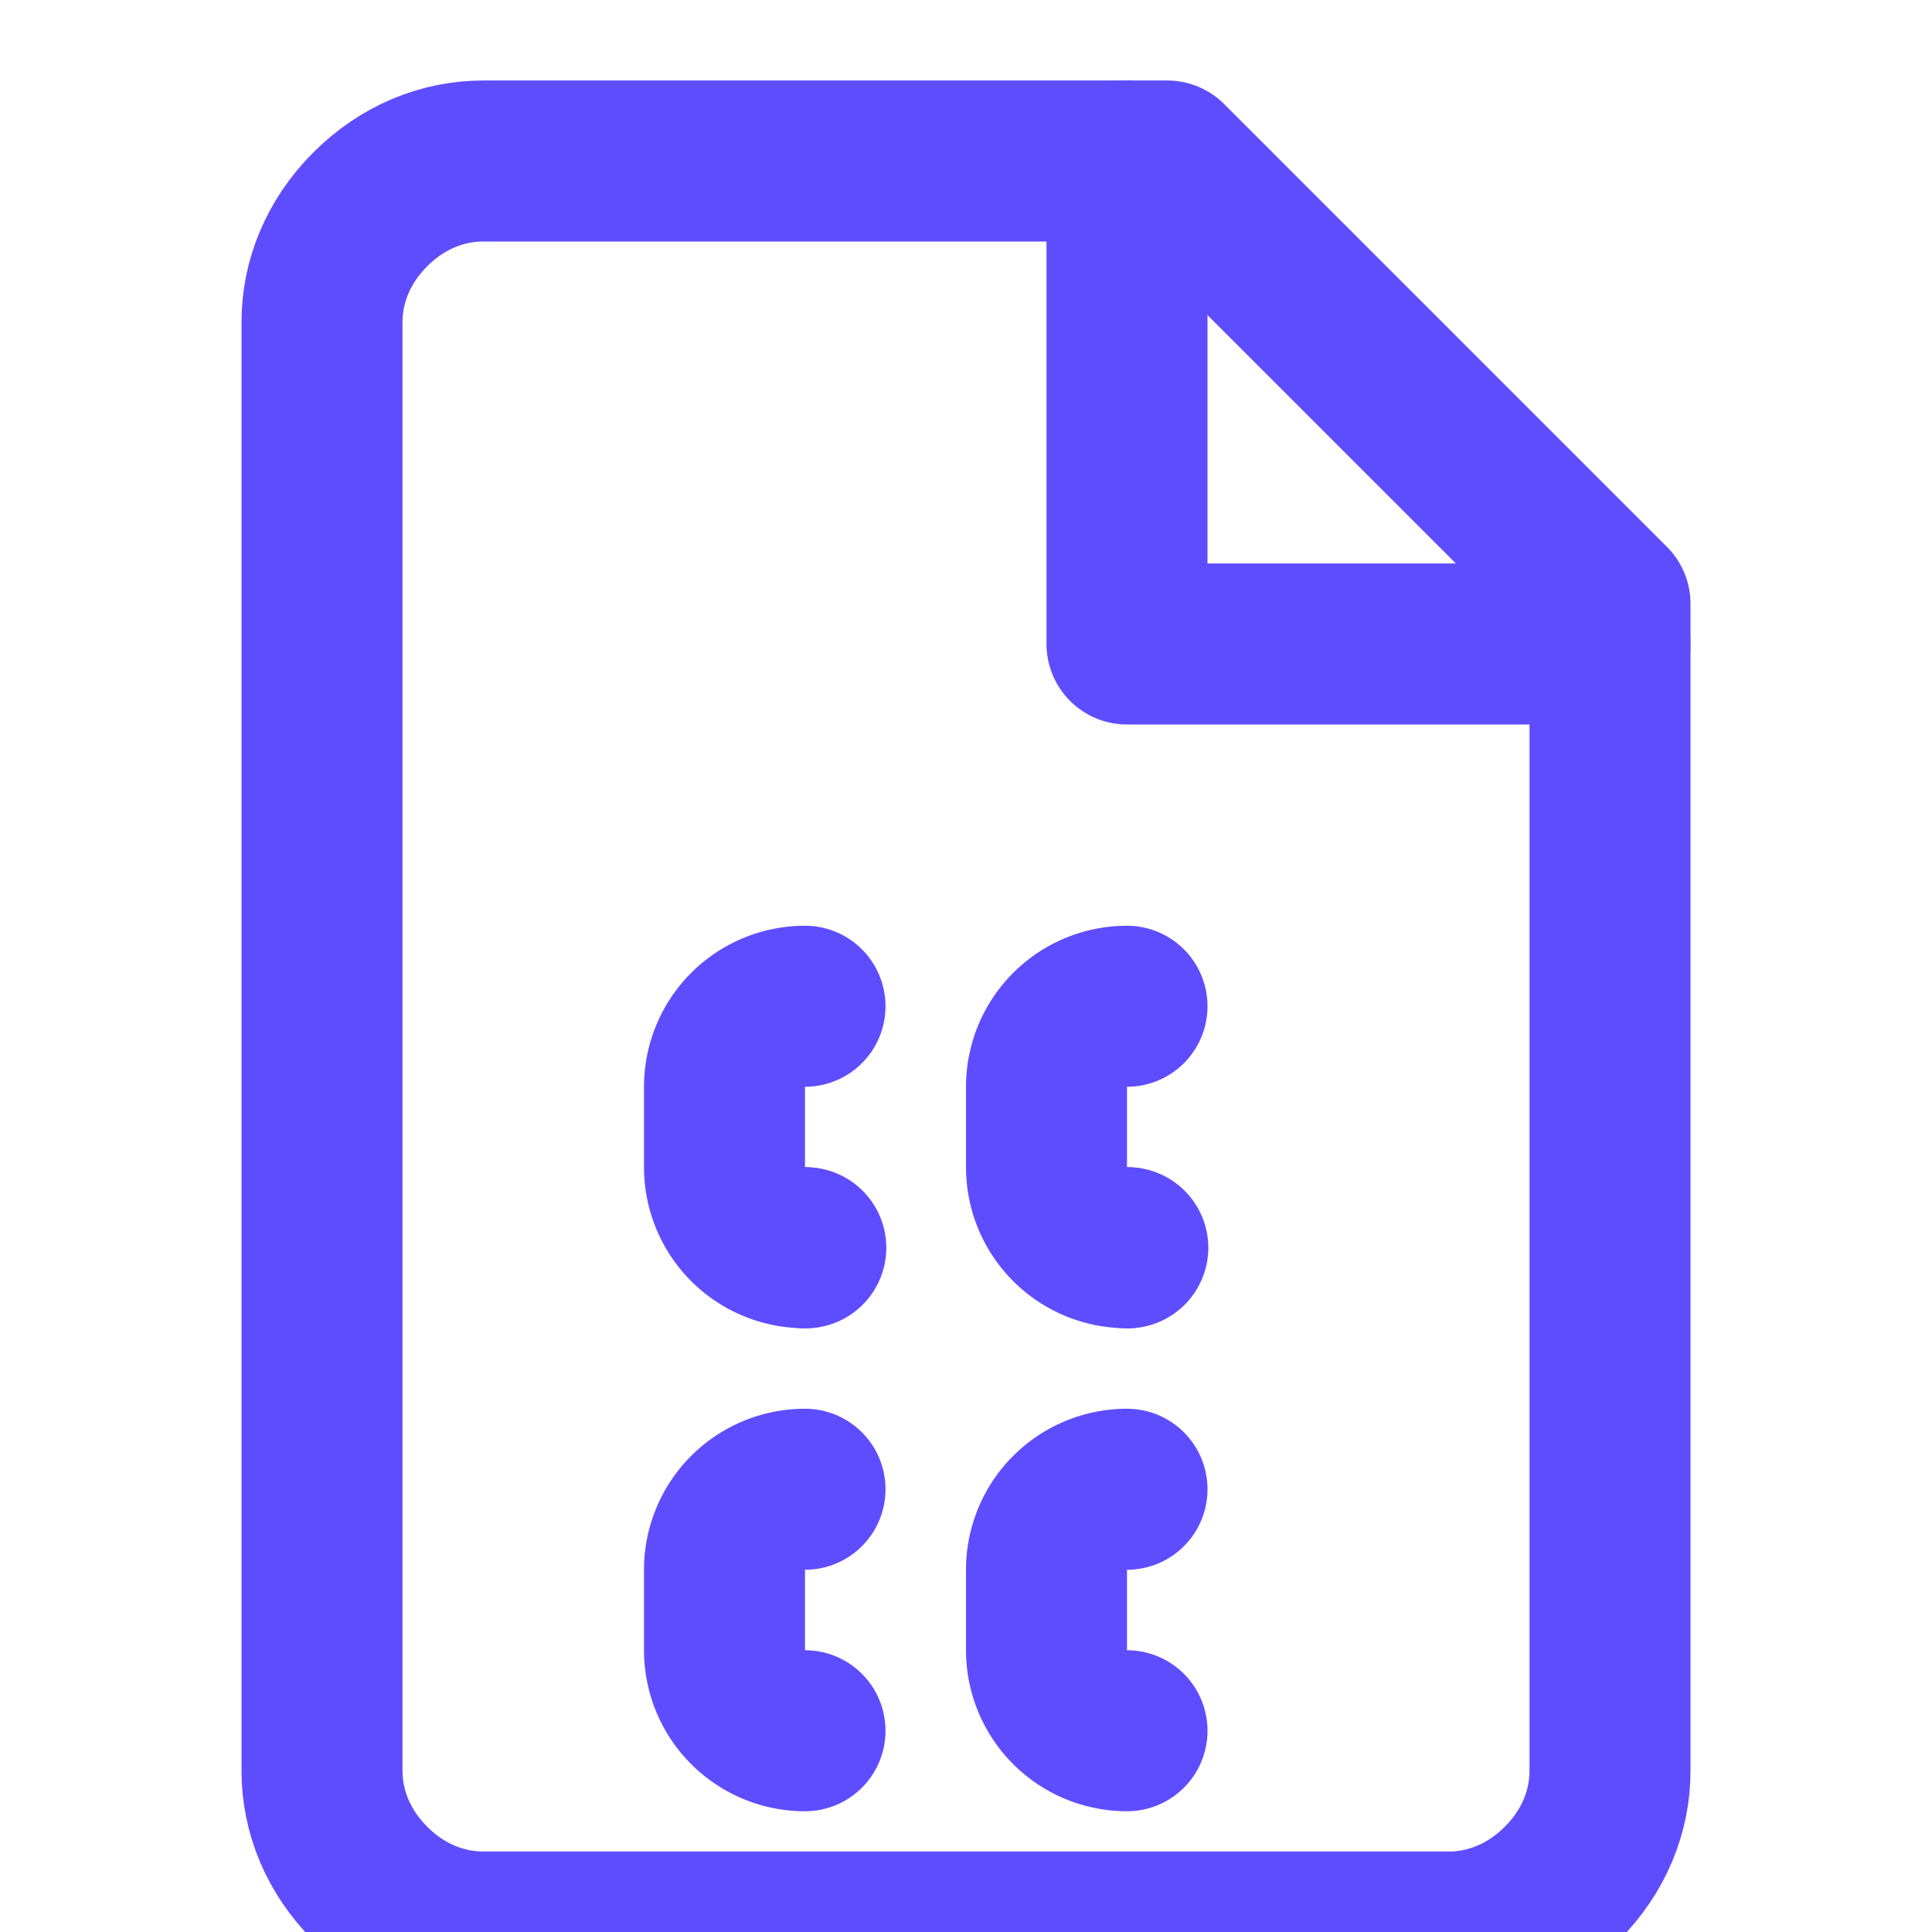 <svg xmlns="http://www.w3.org/2000/svg" width="96" height="96" viewBox="0 0 24 24" fill="none" stroke="#5e4dff" stroke-width="2" stroke-linecap="round" stroke-linejoin="round" class="lucide lucide-file-archive"><path d="M4 22V4c0-.5.2-1 .6-1.4C5 2.2 5.5 2 6 2h8.5L20 7.5V22c0 .5-.2 1-.6 1.4-.4.4-.9.6-1.4.6H6c-.5 0-1-.2-1.4-.6C4.2 23 4 22.5 4 22Z"/><path d="M14 2v6h6"/><path d="M10 12.5a1 1 0 0 0-1 1v1a1 1 0 0 0 1 1"/><path d="M10 18.5a1 1 0 0 0-1 1v1a1 1 0 0 0 1 1"/><path d="M10 15.5h.01"/><path d="M14 12.5a1 1 0 0 0-1 1v1a1 1 0 0 0 1 1"/><path d="M14 18.5a1 1 0 0 0-1 1v1a1 1 0 0 0 1 1"/><path d="M14 15.5h.01"/></svg>
